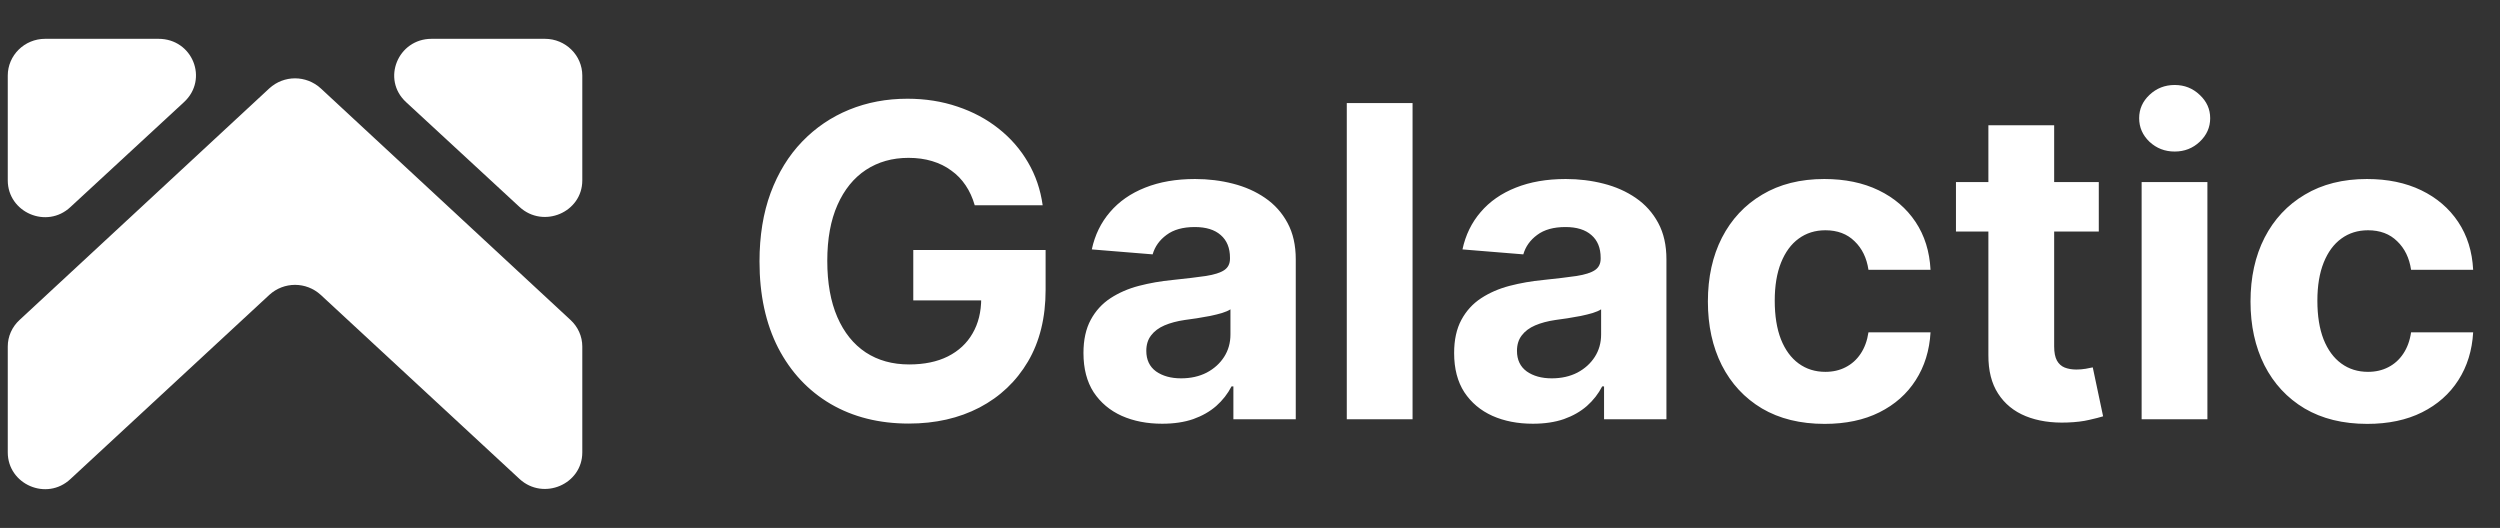 <svg width="161" height="34" viewBox="0 0 161 34" fill="none" xmlns="http://www.w3.org/2000/svg">
<rect x="0" y="0" width="161" height="34" fill="#333333" stroke="none"/>
<g clip-path="url(#clip0_502_616)">
<path d="M0.5 4.865V11.618C0.5 13.675 3.006 14.772 4.538 13.332L11.847 6.579C13.448 5.105 12.404 2.5 10.211 2.5H2.902C1.579 2.5 0.5 3.563 0.5 4.865Z" fill="white"/>
<path d="M35.098 2.5H27.789C25.631 2.5 24.552 5.105 26.153 6.579L33.462 13.332C34.994 14.738 37.5 13.675 37.5 11.618V4.865C37.5 3.563 36.421 2.5 35.098 2.5Z" fill="white"/>
<path d="M20.653 18.988L33.462 30.849C34.994 32.254 37.5 31.192 37.5 29.135V22.313C37.5 21.662 37.221 21.045 36.734 20.599L20.653 5.688C19.713 4.831 18.287 4.831 17.347 5.688L1.266 20.599C0.778 21.045 0.5 21.662 0.5 22.313V29.135C0.5 31.192 3.006 32.289 4.538 30.849L17.347 18.988C18.287 18.131 19.713 18.131 20.653 18.988Z" fill="white"/>
</g>
<path d="M62.773 13.219C62.633 12.735 62.438 12.307 62.186 11.936C61.934 11.558 61.626 11.24 61.261 10.982C60.903 10.716 60.492 10.514 60.028 10.375C59.571 10.236 59.064 10.166 58.507 10.166C57.466 10.166 56.552 10.425 55.763 10.942C54.981 11.459 54.371 12.211 53.933 13.199C53.496 14.18 53.277 15.38 53.277 16.798C53.277 18.217 53.492 19.423 53.923 20.418C54.354 21.412 54.964 22.171 55.753 22.695C56.542 23.212 57.473 23.47 58.547 23.47C59.521 23.47 60.353 23.298 61.043 22.953C61.739 22.602 62.269 22.108 62.633 21.472C63.005 20.835 63.19 20.083 63.19 19.215L64.065 19.344H58.815V16.102H67.337V18.668C67.337 20.457 66.959 21.995 66.203 23.281C65.447 24.561 64.407 25.548 63.081 26.244C61.755 26.934 60.237 27.278 58.527 27.278C56.618 27.278 54.941 26.858 53.496 26.016C52.051 25.167 50.924 23.964 50.115 22.406C49.313 20.842 48.912 18.986 48.912 16.838C48.912 15.188 49.151 13.716 49.628 12.423C50.112 11.124 50.788 10.024 51.656 9.122C52.525 8.221 53.535 7.535 54.689 7.064C55.842 6.593 57.092 6.358 58.438 6.358C59.591 6.358 60.665 6.527 61.659 6.865C62.653 7.197 63.535 7.667 64.304 8.277C65.079 8.887 65.713 9.613 66.203 10.454C66.694 11.29 67.008 12.211 67.148 13.219H62.773ZM74.846 27.288C73.872 27.288 73.003 27.119 72.241 26.781C71.479 26.437 70.876 25.93 70.431 25.26C69.994 24.584 69.775 23.742 69.775 22.734C69.775 21.886 69.931 21.173 70.243 20.597C70.554 20.02 70.978 19.556 71.515 19.204C72.052 18.853 72.662 18.588 73.345 18.409C74.034 18.23 74.757 18.104 75.512 18.031C76.401 17.938 77.117 17.852 77.66 17.773C78.204 17.687 78.598 17.561 78.843 17.395C79.089 17.229 79.211 16.984 79.211 16.659V16.599C79.211 15.97 79.012 15.482 78.615 15.138C78.224 14.793 77.667 14.621 76.944 14.621C76.182 14.621 75.575 14.79 75.125 15.128C74.674 15.459 74.376 15.877 74.23 16.381L70.312 16.062C70.511 15.134 70.902 14.332 71.485 13.656C72.069 12.973 72.821 12.45 73.743 12.085C74.671 11.714 75.744 11.528 76.964 11.528C77.813 11.528 78.625 11.628 79.4 11.827C80.182 12.026 80.875 12.334 81.478 12.751C82.088 13.169 82.569 13.706 82.92 14.362C83.271 15.012 83.447 15.791 83.447 16.699V27H79.43V24.882H79.311C79.066 25.359 78.737 25.78 78.326 26.145C77.915 26.503 77.421 26.785 76.845 26.99C76.268 27.189 75.602 27.288 74.846 27.288ZM76.059 24.365C76.682 24.365 77.233 24.242 77.71 23.997C78.187 23.745 78.562 23.407 78.834 22.983C79.105 22.559 79.241 22.078 79.241 21.541V19.921C79.109 20.007 78.926 20.086 78.694 20.159C78.469 20.225 78.214 20.288 77.929 20.348C77.644 20.401 77.359 20.451 77.073 20.497C76.788 20.537 76.53 20.573 76.298 20.607C75.801 20.68 75.367 20.796 74.995 20.954C74.624 21.114 74.336 21.329 74.13 21.601C73.925 21.866 73.822 22.197 73.822 22.595C73.822 23.172 74.031 23.613 74.448 23.918C74.873 24.216 75.41 24.365 76.059 24.365ZM90.969 6.636V27H86.733V6.636H90.969ZM98.717 27.288C97.743 27.288 96.874 27.119 96.112 26.781C95.35 26.437 94.747 25.93 94.303 25.26C93.865 24.584 93.646 23.742 93.646 22.734C93.646 21.886 93.802 21.173 94.114 20.597C94.425 20.02 94.849 19.556 95.386 19.204C95.923 18.853 96.533 18.588 97.216 18.409C97.905 18.23 98.628 18.104 99.383 18.031C100.272 17.938 100.988 17.852 101.531 17.773C102.075 17.687 102.469 17.561 102.714 17.395C102.96 17.229 103.082 16.984 103.082 16.659V16.599C103.082 15.97 102.884 15.482 102.486 15.138C102.095 14.793 101.538 14.621 100.815 14.621C100.053 14.621 99.447 14.79 98.996 15.128C98.545 15.459 98.247 15.877 98.101 16.381L94.183 16.062C94.382 15.134 94.773 14.332 95.356 13.656C95.94 12.973 96.692 12.45 97.614 12.085C98.542 11.714 99.615 11.528 100.835 11.528C101.684 11.528 102.496 11.628 103.271 11.827C104.054 12.026 104.746 12.334 105.349 12.751C105.959 13.169 106.44 13.706 106.791 14.362C107.143 15.012 107.318 15.791 107.318 16.699V27H103.301V24.882H103.182C102.937 25.359 102.608 25.78 102.197 26.145C101.786 26.503 101.293 26.785 100.716 26.99C100.139 27.189 99.473 27.288 98.717 27.288ZM99.93 24.365C100.554 24.365 101.104 24.242 101.581 23.997C102.058 23.745 102.433 23.407 102.705 22.983C102.976 22.559 103.112 22.078 103.112 21.541V19.921C102.98 20.007 102.797 20.086 102.565 20.159C102.34 20.225 102.085 20.288 101.8 20.348C101.515 20.401 101.23 20.451 100.945 20.497C100.66 20.537 100.401 20.573 100.169 20.607C99.672 20.68 99.238 20.796 98.867 20.954C98.495 21.114 98.207 21.329 98.001 21.601C97.796 21.866 97.693 22.197 97.693 22.595C97.693 23.172 97.902 23.613 98.32 23.918C98.744 24.216 99.281 24.365 99.93 24.365ZM117.505 27.298C115.941 27.298 114.595 26.967 113.468 26.304C112.348 25.634 111.486 24.706 110.883 23.52C110.286 22.333 109.988 20.968 109.988 19.423C109.988 17.859 110.29 16.487 110.893 15.307C111.503 14.12 112.368 13.195 113.488 12.533C114.608 11.863 115.941 11.528 117.485 11.528C118.817 11.528 119.984 11.77 120.985 12.254C121.986 12.738 122.778 13.418 123.362 14.293C123.945 15.168 124.266 16.195 124.326 17.375H120.329C120.216 16.613 119.918 15.999 119.434 15.536C118.957 15.065 118.33 14.829 117.555 14.829C116.898 14.829 116.325 15.008 115.835 15.367C115.351 15.718 114.973 16.232 114.701 16.908C114.429 17.584 114.293 18.402 114.293 19.364C114.293 20.338 114.426 21.167 114.691 21.849C114.963 22.532 115.344 23.053 115.835 23.41C116.325 23.768 116.898 23.947 117.555 23.947C118.039 23.947 118.473 23.848 118.857 23.649C119.248 23.45 119.57 23.162 119.822 22.784C120.08 22.4 120.249 21.939 120.329 21.402H124.326C124.26 22.569 123.942 23.596 123.371 24.484C122.808 25.366 122.029 26.055 121.035 26.553C120.04 27.05 118.864 27.298 117.505 27.298ZM135.162 11.727V14.909H125.964V11.727H135.162ZM128.052 8.068H132.288V22.307C132.288 22.698 132.348 23.003 132.467 23.222C132.586 23.434 132.752 23.583 132.964 23.669C133.183 23.755 133.435 23.798 133.72 23.798C133.919 23.798 134.118 23.782 134.316 23.749C134.515 23.709 134.668 23.679 134.774 23.659L135.44 26.811C135.228 26.877 134.93 26.954 134.545 27.04C134.161 27.133 133.693 27.189 133.143 27.209C132.122 27.249 131.227 27.113 130.458 26.801C129.696 26.49 129.103 26.006 128.679 25.349C128.254 24.693 128.046 23.865 128.052 22.864V8.068ZM137.921 27V11.727H142.157V27H137.921ZM140.049 9.759C139.419 9.759 138.879 9.55 138.428 9.132C137.984 8.708 137.762 8.201 137.762 7.611C137.762 7.027 137.984 6.527 138.428 6.109C138.879 5.685 139.419 5.473 140.049 5.473C140.678 5.473 141.215 5.685 141.659 6.109C142.11 6.527 142.336 7.027 142.336 7.611C142.336 8.201 142.11 8.708 141.659 9.132C141.215 9.55 140.678 9.759 140.049 9.759ZM152.45 27.298C150.886 27.298 149.54 26.967 148.413 26.304C147.293 25.634 146.431 24.706 145.828 23.52C145.232 22.333 144.933 20.968 144.933 19.423C144.933 17.859 145.235 16.487 145.838 15.307C146.448 14.12 147.313 13.195 148.433 12.533C149.554 11.863 150.886 11.528 152.43 11.528C153.763 11.528 154.929 11.77 155.93 12.254C156.931 12.738 157.723 13.418 158.307 14.293C158.89 15.168 159.212 16.195 159.271 17.375H155.274C155.161 16.613 154.863 15.999 154.379 15.536C153.902 15.065 153.276 14.829 152.5 14.829C151.844 14.829 151.27 15.008 150.78 15.367C150.296 15.718 149.918 16.232 149.646 16.908C149.375 17.584 149.239 18.402 149.239 19.364C149.239 20.338 149.371 21.167 149.636 21.849C149.908 22.532 150.289 23.053 150.78 23.41C151.27 23.768 151.844 23.947 152.5 23.947C152.984 23.947 153.418 23.848 153.803 23.649C154.194 23.45 154.515 23.162 154.767 22.784C155.026 22.4 155.195 21.939 155.274 21.402H159.271C159.205 22.569 158.887 23.596 158.317 24.484C157.753 25.366 156.974 26.055 155.98 26.553C154.986 27.05 153.809 27.298 152.45 27.298Z" fill="white"/>
<defs>
<clipPath id="clip0_502_616">
<rect width="37" height="29" fill="white" transform="translate(0.5 2.5)"/>
</clipPath>
</defs>
</svg>

